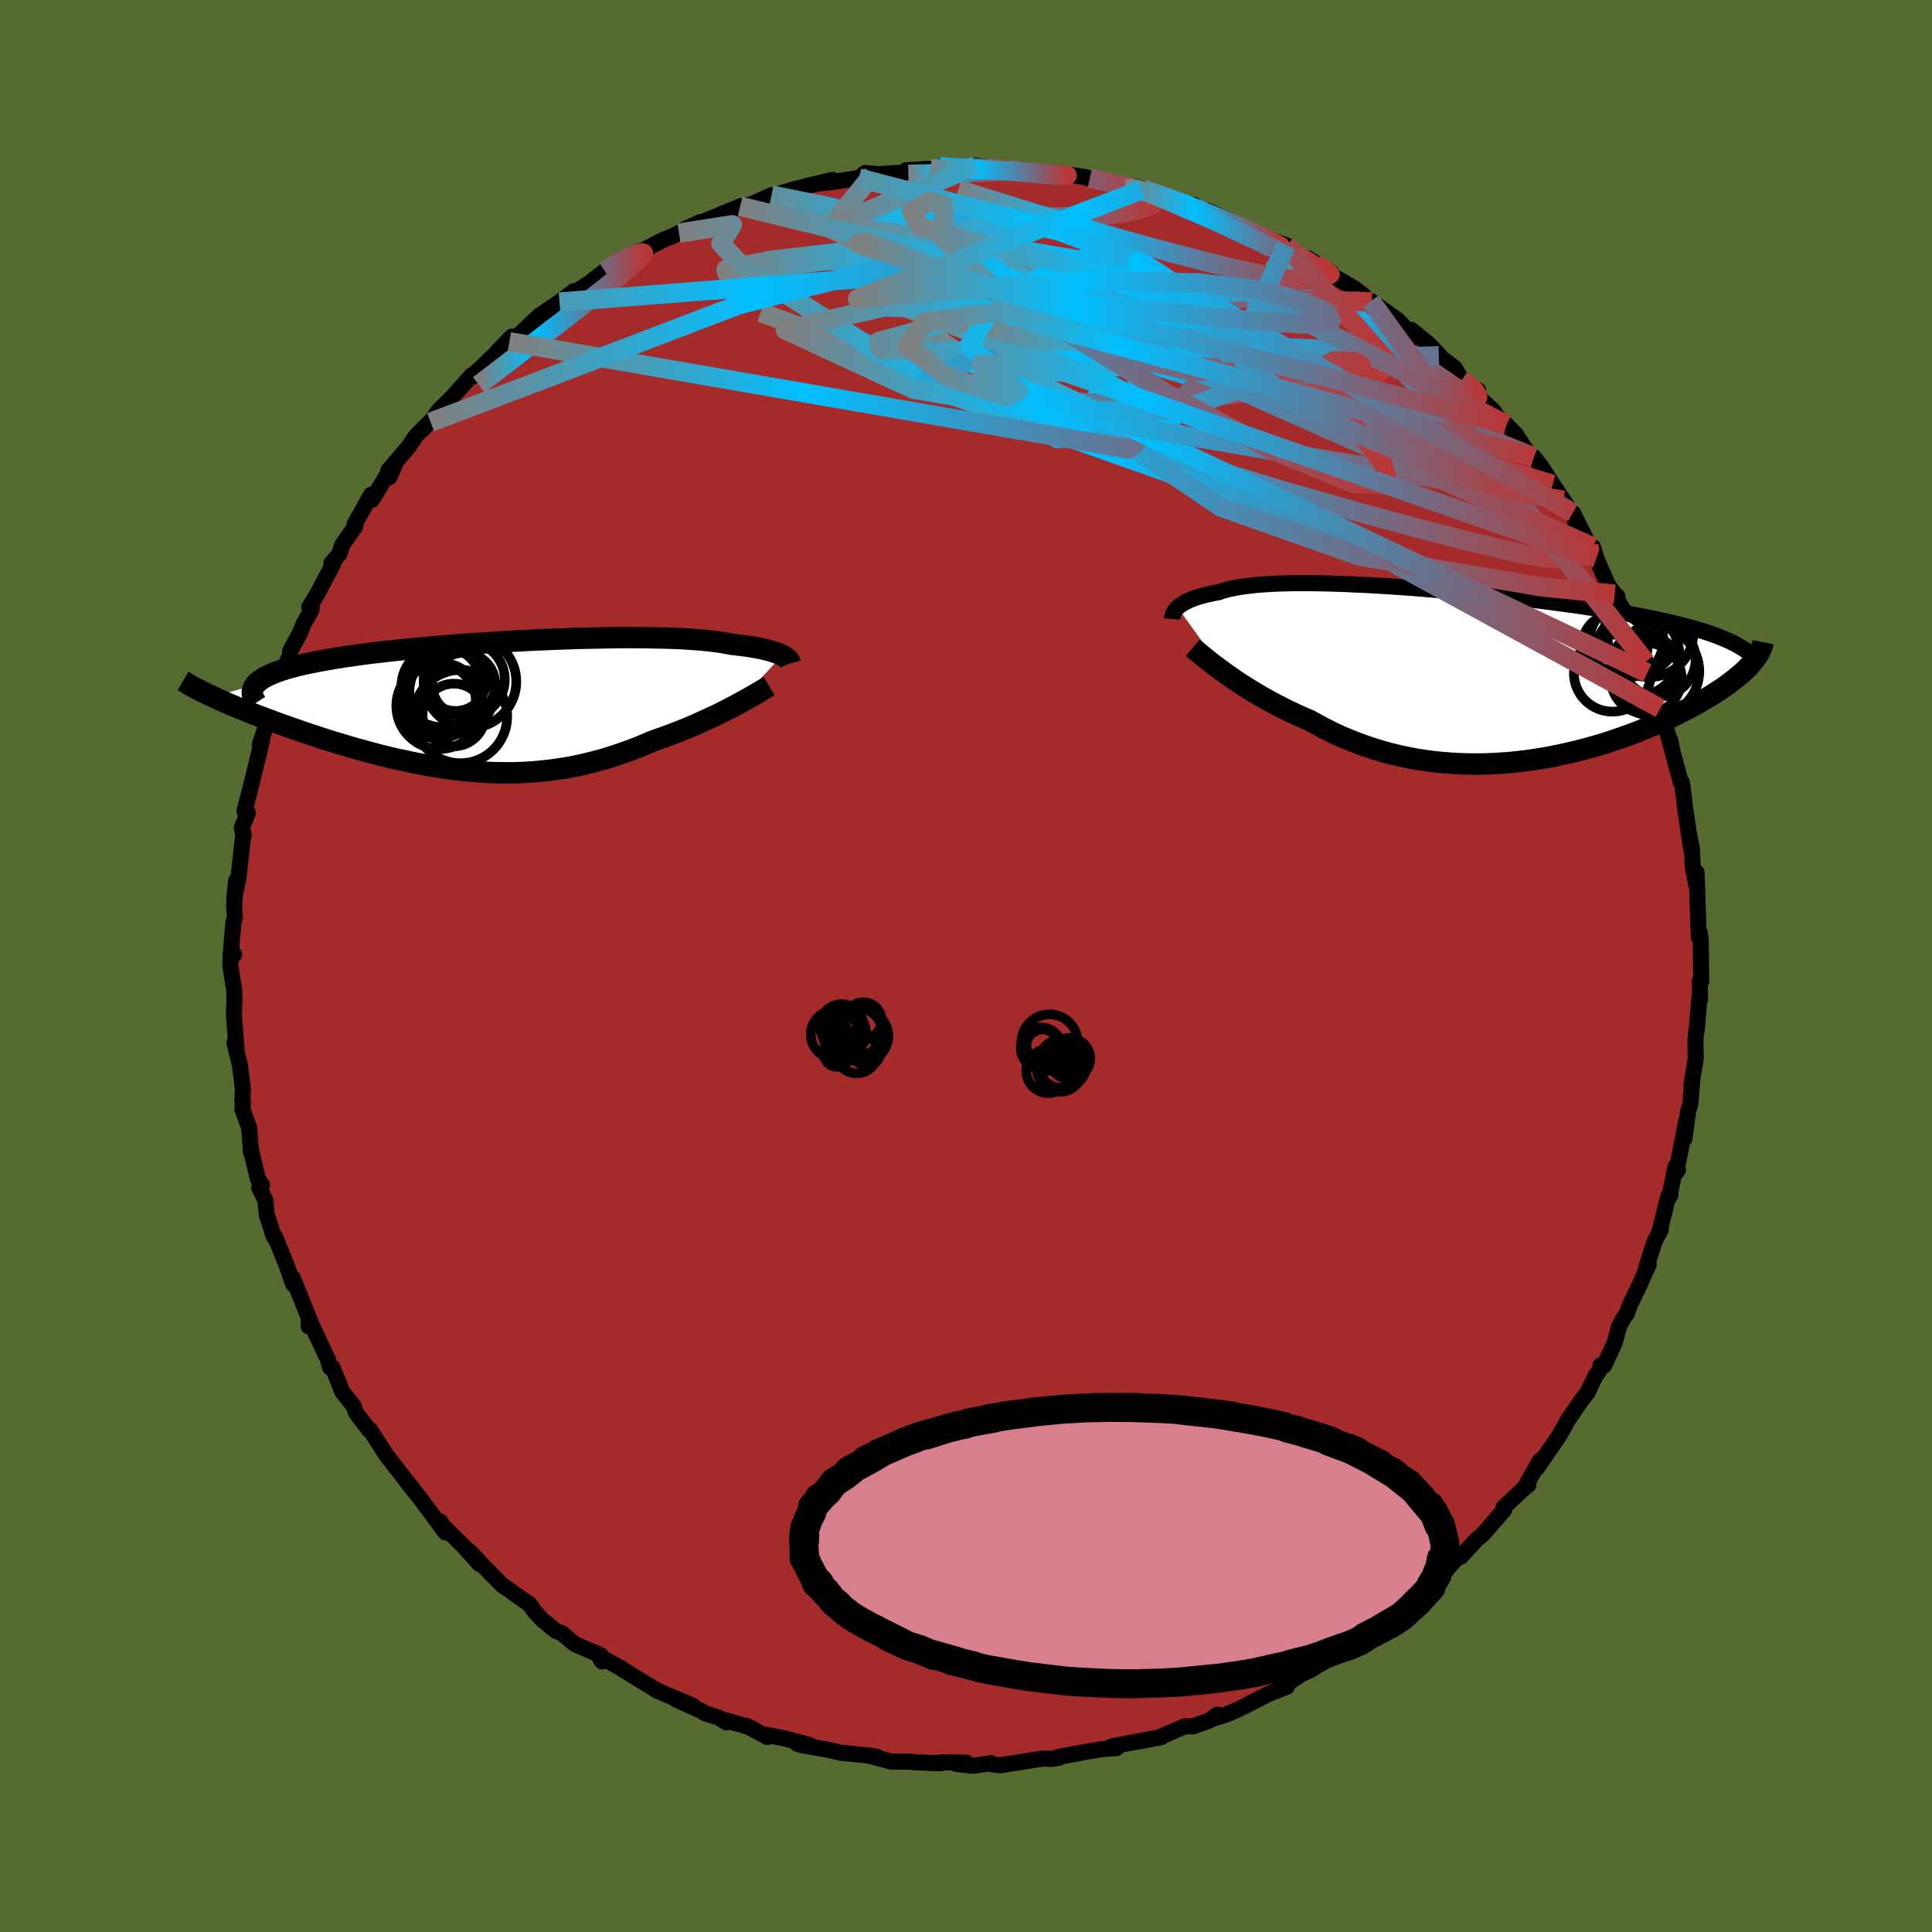 
  <svg viewBox="-100 -100 200 200" xmlns="http://www.w3.org/2000/svg" width="500" height="500" id="face-svg">
    <defs>
      <clipPath id="leftEyeClipPath">
        <polyline points="30.39,-5.18 30.2,-5.27 29.99,-5.36 29.76,-5.45 29.51,-5.53 29.23,-5.62 28.93,-5.7 28.61,-5.78 28.26,-5.86 27.88,-5.94 27.48,-6.01 27.06,-6.08 26.61,-6.15 26.13,-6.21 25.63,-6.27 25.1,-6.33 24.65,-6.42 24.15,-6.51 23.61,-6.59 23.02,-6.66 22.4,-6.73 21.72,-6.79 21.01,-6.84 20.26,-6.89 19.46,-6.93 18.63,-6.96 17.77,-6.98 16.87,-7 15.94,-7.01 14.98,-7.02 13.99,-7.02 12.98,-7.01 11.94,-6.99 10.89,-6.97 9.81,-6.95 8.73,-6.92 7.63,-6.88 6.52,-6.84 5.4,-6.79 4.28,-6.74 3.16,-6.68 2.04,-6.62 0.92,-6.55 -0.19,-6.48 -1.29,-6.41 -2.39,-6.33 -3.47,-6.25 -4.54,-6.17 -5.58,-6.08 -6.61,-5.99 -7.62,-5.9 -8.61,-5.8 -9.58,-5.7 -10.51,-5.6 -11.42,-5.49 -12.31,-5.39 -13.16,-5.28 -13.99,-5.16 -14.78,-5.05 -15.54,-4.93 -16.27,-4.81 -16.97,-4.69 -17.63,-4.57 -18.27,-4.44 -18.87,-4.32 -19.44,-4.19 -19.98,-4.06 -20.49,-3.92 -20.96,-3.79 -21.41,-3.65 -21.83,-3.5 -22.21,-3.36 -22.57,-3.21 -22.89,-3.06 -23.19,-2.91 -23.45,-2.75 -23.68,-2.59 -23.88,-2.43 -24.06,-2.27 -24.2,-2.1 -28.59,-0.91 -28.2,-0.72 -27.79,-0.54 -27.36,-0.35 -26.92,-0.16 -26.46,0.04 -25.99,0.23 -25.5,0.43 -25,0.64 -24.48,0.84 -23.94,1.05 -23.4,1.26 -22.84,1.47 -22.26,1.68 -21.68,1.9 -21.07,2.11 -20.46,2.33 -19.82,2.55 -19.17,2.78 -18.51,3 -17.83,3.22 -17.14,3.45 -16.44,3.67 -15.72,3.89 -14.99,4.11 -14.26,4.33 -13.51,4.54 -12.75,4.75 -11.98,4.96 -11.21,5.16 -10.43,5.35 -9.64,5.54 -8.84,5.71 -8.04,5.88 -7.24,6.04 -6.43,6.2 -5.62,6.33 -4.8,6.46 -3.98,6.58 -3.16,6.68 -2.34,6.77 -1.51,6.84 -0.69,6.9 0.13,6.95 0.96,6.97 1.78,6.98 2.61,6.98 3.43,6.95 4.25,6.91 5.07,6.84 5.89,6.76 6.71,6.66 7.52,6.54 8.33,6.41 9.14,6.25 9.95,6.07 10.75,5.87 11.55,5.66 12.34,5.43 13.13,5.18 13.91,4.91 14.69,4.63 15.47,4.33 16.24,4.01 17,3.69 17.64,3.46 18.28,3.24 18.91,3 19.54,2.76 20.15,2.52 20.75,2.27 21.34,2.02 21.92,1.76 22.49,1.5 23.05,1.24 23.59,0.99 24.11,0.73 24.62,0.47 25.11,0.22 25.59,-0.03" />
      </clipPath>
      <clipPath id="rightEyeClipPath">
        <polyline points="-29.75,-6.9 -29.61,-7.02 -29.45,-7.15 -29.27,-7.27 -29.08,-7.39 -28.86,-7.5 -28.62,-7.62 -28.36,-7.73 -28.08,-7.84 -27.78,-7.94 -27.46,-8.04 -27.11,-8.14 -26.74,-8.23 -26.35,-8.32 -25.94,-8.41 -25.51,-8.48 -25.14,-8.61 -24.73,-8.73 -24.28,-8.84 -23.79,-8.94 -23.27,-9.03 -22.71,-9.11 -22.11,-9.18 -21.47,-9.25 -20.8,-9.3 -20.09,-9.34 -19.35,-9.38 -18.58,-9.4 -17.77,-9.42 -16.93,-9.42 -16.06,-9.42 -15.17,-9.41 -14.25,-9.39 -13.31,-9.36 -12.34,-9.33 -11.35,-9.28 -10.35,-9.24 -9.32,-9.18 -8.29,-9.12 -7.24,-9.05 -6.18,-8.98 -5.11,-8.9 -4.04,-8.81 -2.96,-8.72 -1.88,-8.63 -0.8,-8.53 0.28,-8.43 1.36,-8.32 2.43,-8.21 3.5,-8.1 4.55,-7.98 5.59,-7.86 6.63,-7.74 7.64,-7.62 8.65,-7.49 9.63,-7.36 10.6,-7.23 11.55,-7.1 12.48,-6.96 13.38,-6.83 14.27,-6.69 15.13,-6.55 15.97,-6.41 16.78,-6.27 17.57,-6.13 18.34,-5.98 19.08,-5.83 19.8,-5.68 20.5,-5.53 21.17,-5.38 21.83,-5.22 22.46,-5.07 23.07,-4.91 23.65,-4.75 24.21,-4.58 24.75,-4.42 25.26,-4.25 25.75,-4.08 26.21,-3.91 26.65,-3.73 29.62,-1.07 29.4,-0.82 29.15,-0.57 28.88,-0.31 28.59,-0.05 28.28,0.21 27.95,0.48 27.6,0.75 27.23,1.03 26.85,1.31 26.44,1.59 26.01,1.87 25.56,2.16 25.09,2.44 24.6,2.73 24.1,3.02 23.57,3.31 23.02,3.61 22.44,3.9 21.85,4.2 21.24,4.5 20.6,4.8 19.94,5.09 19.27,5.38 18.57,5.67 17.86,5.96 17.12,6.24 16.37,6.51 15.6,6.78 14.81,7.04 14.01,7.29 13.19,7.53 12.35,7.76 11.5,7.98 10.64,8.18 9.77,8.37 8.89,8.55 7.99,8.71 7.09,8.85 6.18,8.98 5.26,9.08 4.34,9.17 3.41,9.23 2.48,9.28 1.54,9.3 0.6,9.3 -0.33,9.28 -1.27,9.23 -2.2,9.16 -3.14,9.07 -4.06,8.95 -4.99,8.81 -5.9,8.64 -6.81,8.44 -7.72,8.23 -8.61,7.98 -9.49,7.71 -10.36,7.42 -11.22,7.11 -12.07,6.77 -12.9,6.42 -13.72,6.04 -14.52,5.64 -15.3,5.22 -16.07,4.79 -16.76,4.5 -17.44,4.19 -18.11,3.88 -18.76,3.56 -19.4,3.23 -20.03,2.9 -20.64,2.56 -21.23,2.23 -21.81,1.88 -22.37,1.54 -22.91,1.2 -23.44,0.86 -23.94,0.52 -24.43,0.18 -24.89,-0.15" />
      </clipPath>
      <filter id="fuzzy">
        <feTurbulence id="turbulence" baseFrequency="0.05" numOctaves="3" type="noise" result="noise" />
        <feDisplacementMap in="SourceGraphic" in2="noise" scale="2" />
      </filter>
      <linearGradient id="rainbowGradient" x1="0%" y1="0%" x2="100%" y2="0%">
        <stop offset="0%" style="stop-color: rgb(128, 128, 128); stop-opacity: 1" />
        <stop offset="33.6%" style="stop-color: rgb(0, 191, 255); stop-opacity: 1" />
        <stop offset="100%" style="stop-color: rgb(185, 55, 55); stop-opacity: 1" />
      </linearGradient>
    </defs>
    <rect x="-100" y="-100" width="100%" height="100%" fill="rgb(85, 107, 47)" />
    <polyline id="faceContour" points="76.11,1.59 75.96,1.59 75.99,3.46 75.91,3.36 75.64,6.68 75.73,5.74 75.51,7.59 75.54,9.59 75.51,9.79 75.1,12.25 75.19,11.74 74.98,14.34 74.76,15.01 74.37,17.87 74.58,15.95 73.51,21.39 73.71,21.09 73.46,20.74 72.81,23.9 72.93,23.69 72.71,23.81 71.75,27.64 71.93,27.27 71.28,28.52 70.4,31.26 70.68,30.89 69.66,33.15 68.67,35.21 68.44,35.96 68.11,36.37 67.59,37.34 67.16,38.99 66.06,41.36 65.68,41.35 65.73,41.6 65.15,42.46 64.32,44.19 63.74,44.91 62.28,47.05 62.02,47.54 61.32,48.77 61.28,48.81 59.1,51.98 59.43,51.18 57.76,54.1 58.22,53.7 57.68,54.16 55.65,56.04 55.72,56.28 53.66,58.66 53.5,58.85 52.92,59.3 51.23,61.14 51.18,60.92 49.72,62.48 49.15,63.06 48.09,63.78 47.34,64.71 45.64,66.04 45.65,65.86 45.16,66.37 43.22,68.21 43.54,67.7 41.03,69.57 40.39,69.78 40.04,70.16 38.96,71.17 39.02,70.92 36.48,72.37 35.64,72.9 34.71,73.31 32.94,74.5 33.21,74.62 31.45,75.3 31.34,75.35 28.21,76.94 26.98,77.47 25.4,77.96 26,77.5 25.24,78.09 23.53,78.71 22.62,78.71 19.89,79.9 20.23,79.82 17.81,80.29 19.35,79.98 15.05,80.8 15.56,80.96 14.06,81.07 13.11,81.23 12.71,81.29 9.42,81.91 9.6,81.98 8.93,82.08 7.92,82.05 5.7,82.4 3.54,82.74 2.71,82.65 2.58,82.52 0.72,82.8 -0.98,82.6 0.04,82.47 -2.64,82.43 -2.61,82.54 -5.56,82.41 -5.67,82.36 -7.7,82.37 -10.1,81.73 -9.26,81.85 -9.85,81.76 -10.65,81.67 -13.05,81.43 -14.06,81.18 -17.03,80.65 -17.47,80.51 -16.18,80.65 -18.82,79.95 -21.04,79.52 -20.57,79.81 -22.55,78.74 -24.99,78.06 -24.79,78.31 -25.58,77.82 -27.01,77.36 -27.39,77.12 -30.03,75.92 -28.25,76.59 -32.08,74.97 -31.76,75.08 -31.85,75.08 -36.3,72.35 -35.69,72.7 -38,71.46 -37.68,71.99 -37.8,71.36 -40.33,70.27 -40.57,70.14 -41.84,69.07 -42.46,68.83 -43.91,67.64 -44.63,66.85 -45.18,66.05 -45.16,66.1 -47.46,64.47 -48,64.1 -49.78,62.3 -51.45,60.53 -50.37,61.9 -52.01,60.07 -54.2,57.89 -54.4,57.53 -53.89,58.63 -55.49,56.47 -56.49,55.14 -56.81,54.74 -57.8,53.44 -57.18,54.28 -59.66,51.07 -59.52,51.21 -59.91,50.78 -61.7,48.01 -61.79,48.04 -63.13,46.28 -63.42,45.51 -64.22,44.51 -64.55,44.11 -65.57,41.57 -65.84,41.56 -66.06,40.72 -67.42,37.84 -68.05,36.42 -68.05,37.3 -67.9,36.75 -69.69,32.29 -69.65,32.94 -69.88,32.27 -70.35,30.94 -71.51,28.06 -71.64,28.06 -72.38,25.77 -72.54,24.22 -73.17,22.94 -72.88,22.67 -73.31,22.03 -74.01,19.07 -74.04,18.8 -74,19.34 -74.21,16.74 -74.91,14.81 -74.85,14.13 -74.91,13.92 -74.85,12.78 -75.16,10.3 -75.73,7.94 -75.5,8.71 -75.78,5.1 -75.78,4.55 -75.73,3.8 -75.75,2.53 -76.15,0.04 -76.12,-1.31 -75.76,-1.18 -76.07,-1.71 -75.84,-4.47 -75.68,-5.08 -75.77,-6.18 -75.56,-8.82 -75.73,-7.12 -75.31,-9.18 -74.8,-13.78 -74.79,-13.46 -74.97,-14.3 -74.34,-15.84 -74.51,-16.08 -74.69,-16.03 -73.82,-19.43 -73.42,-21.07 -72.86,-23.41 -73.01,-23.19 -73.11,-22.92 -72.36,-25.16 -72.28,-26.01 -71.1,-29.26 -71.35,-28.72 -70.16,-31.79 -69.96,-31.31 -69.96,-32.61 -68.98,-34.41 -68.56,-35.43 -67.75,-36.89 -67.7,-37.56 -67.99,-37.15 -67.16,-38.5 -65.52,-41.61 -65.7,-41.67 -64.86,-42.69 -64.57,-43.59 -63.22,-45.52 -63.29,-45.73 -61.59,-48.78 -61.47,-48.28 -59.86,-50.95 -59.7,-50.59 -59.08,-51.95 -59.8,-51.29 -57.73,-53.71 -56.89,-54.94 -55.21,-56.6 -54.26,-57.77 -55.42,-56.29 -54.59,-57.5 -53.09,-58.99 -51.17,-61.15 -51.1,-61 -50.57,-61.58 -48.68,-63.39 -48.45,-63.68 -47.01,-65.15 -47.27,-64.62 -46.41,-65.2 -44.07,-67.41 -44.14,-67.34 -42.08,-68.73 -40.57,-69.87 -41.59,-69.09 -38.9,-70.74 -38.54,-71.06 -37.4,-71.94 -36.04,-72.96 -34.48,-73.57 -33.82,-73.99 -34.58,-73.48 -31.21,-75.24 -30.52,-75.49 -29.71,-75.87 -29.1,-76.28 -27.46,-77.02 -27.34,-77 -25.51,-77.75 -23.38,-78.64 -22.58,-78.77 -21.93,-78.97 -20.13,-79.8 -20.5,-79.58 -17.57,-80.47 -18.45,-80.21 -16.24,-80.8 -13.82,-81.38 -15.17,-81.01 -13.35,-81.23 -11.09,-81.57 -10.43,-82.09 -9.4,-82 -9.66,-81.93 -6.23,-82.15 -6.23,-82.37 -3.73,-82.53 -4.23,-82.33 -2.7,-82.74 -2.67,-82.64 0.94,-82.62 2.55,-82.43 1.03,-82.86 4.12,-82.41 4.72,-82.38 4.67,-82.35 7.78,-82.05 8.14,-82.15 9.1,-82.05 9.75,-82.07 12.4,-81.65 12.98,-81.43 12.82,-81.56 15.97,-80.98 16.42,-80.55 18.19,-80.36 17.54,-80.67 18.31,-80.42 21.53,-79.38 23.25,-78.45 23.6,-78.79 23.28,-78.63 25.99,-77.41 24.96,-78.22 27.22,-77.17 30.13,-75.73 30.55,-75.41 31.18,-75.31 33.15,-74.61 33.92,-73.67 34.07,-73.64 35.51,-72.91 35.36,-73.28 37.82,-71.78 37.67,-71.61 40.19,-70.16 41.2,-69.36 41.67,-68.88 41.91,-68.83 42.03,-68.76 44.68,-66.88 46.36,-65.09 46.09,-65.85 47.89,-64.4 49.46,-62.72 48.95,-63.17 50.6,-61.9 51.32,-60.64 53,-59.62 52.49,-59.79 53.33,-58.63 54.57,-57.51 54.99,-56.87 55.94,-56.03 56.89,-55.08 58.22,-53.03 58.24,-53.11 58.77,-52.68 59.51,-51.76 60.73,-49.86 61.84,-48.21 62.85,-46.72 63.32,-45.15 62.82,-46.91 64.48,-43.6 64.9,-43.38 65.25,-42.22 66.42,-39.51 67.15,-38.49 67.43,-38.27 67.23,-38.24 68.53,-36.05 69.2,-34.46 69.45,-33.36 70.35,-31.48 70.83,-30.29 71.1,-28.73 70.53,-30.33 71.87,-26.66 71.94,-26.51 72.09,-26.04 72.96,-22.85 72.89,-23.41 73.2,-21.88 73.2,-21.95 74,-19.03 74.11,-19 74.34,-17.27 74.39,-16.68 75.06,-12.2 74.79,-13.93 75.15,-12.09 75.23,-10.3 75.58,-8.44 75.62,-9.7 75.7,-7.74 75.8,-4.35 75.86,-2.98 75.97,-3.4 76.06,-2.74 76.11,1.59 75.96,1.59" fill="rgb(165, 42, 42)" stroke="black" stroke-width="1.667" stroke-linejoin="round" filter="url(#fuzzy)" />
    <g transform="translate(51.66 -30.21)">
      <polyline id="rightCountour" points="-29.75,-6.9 -29.61,-7.02 -29.45,-7.15 -29.27,-7.27 -29.08,-7.39 -28.86,-7.5 -28.62,-7.62 -28.36,-7.73 -28.08,-7.84 -27.78,-7.94 -27.46,-8.04 -27.11,-8.14 -26.74,-8.23 -26.35,-8.32 -25.94,-8.41 -25.51,-8.48 -25.14,-8.61 -24.73,-8.73 -24.28,-8.84 -23.79,-8.94 -23.27,-9.03 -22.71,-9.11 -22.11,-9.18 -21.47,-9.25 -20.8,-9.3 -20.09,-9.34 -19.35,-9.38 -18.58,-9.4 -17.77,-9.42 -16.93,-9.42 -16.06,-9.42 -15.17,-9.41 -14.25,-9.39 -13.31,-9.36 -12.34,-9.33 -11.35,-9.28 -10.35,-9.24 -9.32,-9.18 -8.29,-9.12 -7.24,-9.05 -6.18,-8.98 -5.11,-8.9 -4.04,-8.81 -2.96,-8.72 -1.88,-8.63 -0.8,-8.53 0.28,-8.43 1.36,-8.32 2.43,-8.21 3.5,-8.1 4.55,-7.98 5.59,-7.86 6.63,-7.74 7.64,-7.62 8.65,-7.49 9.63,-7.36 10.6,-7.23 11.55,-7.1 12.48,-6.96 13.38,-6.83 14.27,-6.69 15.13,-6.55 15.97,-6.41 16.78,-6.27 17.57,-6.13 18.34,-5.98 19.08,-5.83 19.8,-5.68 20.5,-5.53 21.17,-5.38 21.83,-5.22 22.46,-5.07 23.07,-4.91 23.65,-4.75 24.21,-4.58 24.75,-4.42 25.26,-4.25 25.75,-4.08 26.21,-3.91 26.65,-3.73 29.62,-1.07 29.4,-0.82 29.15,-0.57 28.88,-0.31 28.59,-0.05 28.28,0.21 27.95,0.48 27.6,0.75 27.23,1.03 26.85,1.31 26.44,1.59 26.01,1.87 25.56,2.16 25.09,2.44 24.6,2.73 24.1,3.02 23.57,3.31 23.02,3.61 22.44,3.9 21.85,4.2 21.24,4.5 20.6,4.8 19.94,5.09 19.27,5.38 18.57,5.67 17.86,5.96 17.12,6.24 16.37,6.51 15.6,6.78 14.81,7.04 14.01,7.29 13.19,7.53 12.35,7.76 11.5,7.98 10.64,8.18 9.77,8.37 8.89,8.55 7.99,8.71 7.09,8.85 6.18,8.98 5.26,9.08 4.34,9.17 3.41,9.23 2.48,9.28 1.54,9.3 0.6,9.3 -0.33,9.28 -1.27,9.23 -2.2,9.16 -3.14,9.07 -4.06,8.95 -4.99,8.81 -5.9,8.64 -6.81,8.44 -7.72,8.23 -8.61,7.98 -9.49,7.71 -10.36,7.42 -11.22,7.11 -12.07,6.77 -12.9,6.42 -13.72,6.04 -14.52,5.64 -15.3,5.22 -16.07,4.79 -16.76,4.5 -17.44,4.19 -18.11,3.88 -18.76,3.56 -19.4,3.23 -20.03,2.9 -20.64,2.56 -21.23,2.23 -21.81,1.88 -22.37,1.54 -22.91,1.2 -23.44,0.86 -23.94,0.52 -24.43,0.18 -24.89,-0.15" fill="white" stroke="white" stroke-width="0" stroke-linejoin="round" filter="url(#fuzzy)" />
    </g>
    <g transform="translate(-49.4 -26.98)">
      <polyline id="leftCountour" points="30.39,-5.18 30.2,-5.27 29.99,-5.36 29.76,-5.45 29.51,-5.53 29.23,-5.62 28.93,-5.7 28.61,-5.78 28.26,-5.86 27.88,-5.94 27.48,-6.01 27.06,-6.08 26.61,-6.15 26.13,-6.21 25.63,-6.27 25.1,-6.33 24.65,-6.42 24.15,-6.51 23.61,-6.59 23.02,-6.66 22.4,-6.73 21.72,-6.79 21.01,-6.84 20.26,-6.89 19.46,-6.93 18.63,-6.96 17.77,-6.98 16.87,-7 15.94,-7.01 14.98,-7.02 13.99,-7.02 12.98,-7.01 11.94,-6.99 10.89,-6.97 9.81,-6.95 8.73,-6.92 7.63,-6.88 6.52,-6.84 5.4,-6.79 4.28,-6.74 3.16,-6.68 2.04,-6.62 0.92,-6.55 -0.19,-6.48 -1.29,-6.41 -2.39,-6.33 -3.47,-6.25 -4.54,-6.17 -5.58,-6.08 -6.61,-5.99 -7.62,-5.9 -8.61,-5.8 -9.58,-5.7 -10.51,-5.6 -11.42,-5.49 -12.31,-5.39 -13.16,-5.28 -13.99,-5.16 -14.78,-5.05 -15.54,-4.93 -16.27,-4.81 -16.97,-4.69 -17.63,-4.57 -18.27,-4.44 -18.87,-4.32 -19.44,-4.19 -19.98,-4.06 -20.49,-3.92 -20.96,-3.79 -21.41,-3.65 -21.83,-3.5 -22.21,-3.36 -22.57,-3.21 -22.89,-3.06 -23.19,-2.91 -23.45,-2.75 -23.68,-2.59 -23.88,-2.43 -24.06,-2.27 -24.2,-2.1 -28.59,-0.91 -28.2,-0.72 -27.79,-0.54 -27.36,-0.35 -26.92,-0.16 -26.46,0.04 -25.99,0.23 -25.5,0.43 -25,0.64 -24.48,0.84 -23.94,1.05 -23.4,1.26 -22.84,1.47 -22.26,1.68 -21.68,1.9 -21.07,2.11 -20.46,2.33 -19.82,2.55 -19.17,2.78 -18.51,3 -17.83,3.22 -17.14,3.45 -16.44,3.67 -15.72,3.89 -14.99,4.11 -14.26,4.33 -13.51,4.54 -12.75,4.75 -11.98,4.96 -11.21,5.16 -10.43,5.35 -9.64,5.54 -8.84,5.71 -8.04,5.88 -7.24,6.04 -6.43,6.2 -5.62,6.33 -4.8,6.46 -3.98,6.58 -3.16,6.68 -2.34,6.77 -1.51,6.84 -0.69,6.9 0.13,6.95 0.96,6.97 1.78,6.98 2.61,6.98 3.43,6.95 4.25,6.91 5.07,6.84 5.89,6.76 6.71,6.66 7.52,6.54 8.33,6.41 9.14,6.25 9.95,6.07 10.75,5.87 11.55,5.66 12.34,5.43 13.13,5.18 13.91,4.91 14.69,4.63 15.47,4.33 16.24,4.01 17,3.69 17.64,3.46 18.28,3.24 18.91,3 19.54,2.76 20.15,2.52 20.75,2.27 21.34,2.02 21.92,1.76 22.49,1.5 23.05,1.24 23.59,0.99 24.11,0.73 24.62,0.47 25.11,0.22 25.59,-0.03" fill="white" stroke="white" stroke-width="0" stroke-linejoin="round" filter="url(#fuzzy)" />
    </g>
    <g transform="translate(51.66 -30.21)">
      <polyline id="rightUpper" points="-30.33,-5.71 -30.32,-5.82 -30.31,-5.93 -30.28,-6.04 -30.25,-6.16 -30.2,-6.28 -30.14,-6.4 -30.07,-6.52 -29.98,-6.65 -29.87,-6.77 -29.75,-6.9 -29.61,-7.02 -29.45,-7.15 -29.27,-7.27 -29.08,-7.39 -28.86,-7.5 -28.62,-7.62 -28.36,-7.73 -28.08,-7.84 -27.78,-7.94 -27.46,-8.04 -27.11,-8.14 -26.74,-8.23 -26.35,-8.32 -25.94,-8.41 -25.51,-8.48 -25.14,-8.61 -24.73,-8.73 -24.28,-8.84 -23.79,-8.94 -23.27,-9.03 -22.71,-9.11 -22.11,-9.18 -21.47,-9.25 -20.8,-9.3 -20.09,-9.34 -19.35,-9.38 -18.58,-9.4 -17.77,-9.42 -16.93,-9.42 -16.06,-9.42 -15.17,-9.41 -14.25,-9.39 -13.31,-9.36 -12.34,-9.33 -11.35,-9.28 -10.35,-9.24 -9.32,-9.18 -8.29,-9.12 -7.24,-9.05 -6.18,-8.98 -5.11,-8.9 -4.04,-8.81 -2.96,-8.72 -1.88,-8.63 -0.8,-8.53 0.28,-8.43 1.36,-8.32 2.43,-8.21 3.5,-8.1 4.55,-7.98 5.59,-7.86 6.63,-7.74 7.64,-7.62 8.65,-7.49 9.63,-7.36 10.6,-7.23 11.55,-7.1 12.48,-6.96 13.38,-6.83 14.27,-6.69 15.13,-6.55 15.97,-6.41 16.78,-6.27 17.57,-6.13 18.34,-5.98 19.08,-5.83 19.8,-5.68 20.5,-5.53 21.17,-5.38 21.83,-5.22 22.46,-5.07 23.07,-4.91 23.65,-4.75 24.21,-4.58 24.75,-4.42 25.26,-4.25 25.75,-4.08 26.21,-3.91 26.65,-3.73 27.07,-3.55 27.47,-3.37 27.84,-3.19 28.18,-3.01 28.51,-2.82 28.81,-2.63 29.09,-2.44 29.35,-2.25 29.59,-2.06 29.81,-1.86" fill="none" stroke="black" stroke-width="1.667" stroke-linejoin="round" filter="url(#fuzzy)" />
      <polyline id="rightLower" points="-28.18,-2.74 -27.98,-2.57 -27.74,-2.37 -27.48,-2.15 -27.19,-1.91 -26.87,-1.65 -26.52,-1.37 -26.15,-1.08 -25.75,-0.78 -25.33,-0.47 -24.89,-0.15 -24.43,0.18 -23.94,0.52 -23.44,0.86 -22.91,1.2 -22.37,1.54 -21.81,1.88 -21.23,2.23 -20.64,2.56 -20.03,2.9 -19.4,3.23 -18.76,3.56 -18.11,3.88 -17.44,4.19 -16.76,4.5 -16.07,4.79 -15.3,5.22 -14.52,5.64 -13.72,6.04 -12.9,6.42 -12.07,6.77 -11.22,7.11 -10.36,7.42 -9.49,7.71 -8.61,7.98 -7.72,8.23 -6.81,8.44 -5.9,8.64 -4.99,8.81 -4.06,8.95 -3.14,9.07 -2.2,9.16 -1.27,9.23 -0.33,9.28 0.6,9.3 1.54,9.3 2.48,9.28 3.41,9.23 4.34,9.17 5.26,9.08 6.18,8.98 7.09,8.85 7.99,8.71 8.89,8.55 9.77,8.37 10.64,8.18 11.5,7.98 12.35,7.76 13.19,7.53 14.01,7.29 14.81,7.04 15.6,6.78 16.37,6.51 17.12,6.24 17.86,5.96 18.57,5.67 19.27,5.38 19.94,5.09 20.6,4.8 21.24,4.5 21.85,4.2 22.44,3.9 23.02,3.61 23.57,3.31 24.1,3.02 24.6,2.73 25.09,2.44 25.56,2.16 26.01,1.87 26.44,1.59 26.85,1.31 27.23,1.03 27.6,0.75 27.95,0.48 28.28,0.21 28.59,-0.05 28.88,-0.31 29.15,-0.57 29.4,-0.82 29.62,-1.07 29.83,-1.32 30.02,-1.56 30.19,-1.79 30.34,-2.02 30.47,-2.25 30.58,-2.47 30.68,-2.69 30.75,-2.9 30.81,-3.11 30.85,-3.31" fill="none" stroke="black" stroke-width="2.222" stroke-linejoin="round" filter="url(#fuzzy)" />
      <circle r="3.818" cx="16.71" cy="-3.484" stroke="black" fill="none" stroke-width="1.0" filter="url(#fuzzy)" clip-path="url(#rightEyeClipPath)" /><circle r="3.988" cx="15.255" cy="-0.109" stroke="black" fill="none" stroke-width="1.0" filter="url(#fuzzy)" clip-path="url(#rightEyeClipPath)" /><circle r="4.352" cx="17.825" cy="-2.114" stroke="black" fill="none" stroke-width="1.0" filter="url(#fuzzy)" clip-path="url(#rightEyeClipPath)" /><circle r="3.852" cx="20.02" cy="-1.529" stroke="black" fill="none" stroke-width="1.0" filter="url(#fuzzy)" clip-path="url(#rightEyeClipPath)" /><circle r="4.604" cx="19.035" cy="-4.294" stroke="black" fill="none" stroke-width="1.0" filter="url(#fuzzy)" clip-path="url(#rightEyeClipPath)" /><circle r="3.404" cx="15.505" cy="-2.879" stroke="black" fill="none" stroke-width="1.0" filter="url(#fuzzy)" clip-path="url(#rightEyeClipPath)" /><circle r="3.668" cx="18.75" cy="0.426" stroke="black" fill="none" stroke-width="1.0" filter="url(#fuzzy)" clip-path="url(#rightEyeClipPath)" /><circle r="3.582" cx="18.32" cy="-3.859" stroke="black" fill="none" stroke-width="1.0" filter="url(#fuzzy)" clip-path="url(#rightEyeClipPath)" /><circle r="3.346" cx="18.75" cy="-0.729" stroke="black" fill="none" stroke-width="1.0" filter="url(#fuzzy)" clip-path="url(#rightEyeClipPath)" /><circle r="4.644" cx="19.605" cy="-0.299" stroke="black" fill="none" stroke-width="1.0" filter="url(#fuzzy)" clip-path="url(#rightEyeClipPath)" />
      </g>
    <g transform="translate(-49.4 -26.98)">
      <polyline id="leftUpper" points="31.24,-4.34 31.22,-4.41 31.18,-4.49 31.14,-4.57 31.08,-4.65 31.01,-4.74 30.92,-4.83 30.82,-4.91 30.69,-5 30.55,-5.09 30.39,-5.18 30.2,-5.27 29.99,-5.36 29.76,-5.45 29.51,-5.53 29.23,-5.62 28.93,-5.7 28.61,-5.78 28.26,-5.86 27.88,-5.94 27.48,-6.01 27.06,-6.08 26.61,-6.15 26.13,-6.21 25.63,-6.27 25.1,-6.33 24.65,-6.42 24.15,-6.51 23.61,-6.59 23.02,-6.66 22.4,-6.73 21.72,-6.79 21.01,-6.84 20.26,-6.89 19.46,-6.93 18.63,-6.96 17.77,-6.98 16.87,-7 15.94,-7.01 14.98,-7.02 13.99,-7.02 12.98,-7.01 11.94,-6.99 10.89,-6.97 9.81,-6.95 8.73,-6.92 7.63,-6.88 6.52,-6.84 5.4,-6.79 4.28,-6.74 3.16,-6.68 2.04,-6.62 0.92,-6.55 -0.19,-6.48 -1.29,-6.41 -2.39,-6.33 -3.47,-6.25 -4.54,-6.17 -5.58,-6.08 -6.61,-5.99 -7.62,-5.9 -8.61,-5.8 -9.58,-5.7 -10.51,-5.6 -11.42,-5.49 -12.31,-5.39 -13.16,-5.28 -13.99,-5.16 -14.78,-5.05 -15.54,-4.93 -16.27,-4.81 -16.97,-4.69 -17.63,-4.57 -18.27,-4.44 -18.87,-4.32 -19.44,-4.19 -19.98,-4.06 -20.49,-3.92 -20.96,-3.79 -21.41,-3.65 -21.83,-3.5 -22.21,-3.36 -22.57,-3.21 -22.89,-3.06 -23.19,-2.91 -23.45,-2.75 -23.68,-2.59 -23.88,-2.43 -24.06,-2.27 -24.2,-2.1 -24.31,-1.93 -24.4,-1.76 -24.45,-1.58 -24.48,-1.41 -24.48,-1.23 -24.45,-1.04 -24.4,-0.86 -24.32,-0.67 -24.21,-0.48 -24.08,-0.28" fill="none" stroke="black" stroke-width="2.222" stroke-linejoin="round" filter="url(#fuzzy)" />
      <polyline id="leftLower" points="29.02,-2 28.8,-1.87 28.56,-1.72 28.28,-1.55 27.97,-1.37 27.63,-1.17 27.27,-0.96 26.88,-0.74 26.47,-0.51 26.04,-0.28 25.59,-0.03 25.11,0.22 24.62,0.47 24.11,0.73 23.59,0.99 23.05,1.24 22.49,1.5 21.92,1.76 21.34,2.02 20.75,2.27 20.15,2.52 19.54,2.76 18.91,3 18.28,3.24 17.64,3.46 17,3.69 16.24,4.01 15.47,4.33 14.69,4.63 13.91,4.91 13.13,5.18 12.34,5.43 11.55,5.66 10.75,5.87 9.95,6.07 9.14,6.25 8.33,6.41 7.52,6.54 6.71,6.66 5.89,6.76 5.07,6.84 4.25,6.91 3.43,6.95 2.61,6.98 1.78,6.98 0.96,6.97 0.13,6.95 -0.69,6.9 -1.51,6.84 -2.34,6.77 -3.16,6.68 -3.98,6.58 -4.8,6.46 -5.62,6.33 -6.43,6.2 -7.24,6.04 -8.04,5.88 -8.84,5.71 -9.64,5.54 -10.43,5.35 -11.21,5.16 -11.98,4.96 -12.75,4.75 -13.51,4.54 -14.26,4.33 -14.99,4.11 -15.72,3.89 -16.44,3.67 -17.14,3.45 -17.83,3.22 -18.51,3 -19.17,2.78 -19.82,2.55 -20.46,2.33 -21.07,2.11 -21.68,1.9 -22.26,1.68 -22.84,1.47 -23.4,1.26 -23.94,1.05 -24.48,0.84 -25,0.64 -25.5,0.43 -25.99,0.23 -26.46,0.04 -26.92,-0.16 -27.36,-0.35 -27.79,-0.54 -28.2,-0.72 -28.59,-0.91 -28.97,-1.09 -29.33,-1.26 -29.68,-1.43 -30.01,-1.6 -30.32,-1.76 -30.62,-1.92 -30.9,-2.08 -31.16,-2.24 -31.41,-2.39 -31.65,-2.53" fill="none" stroke="black" stroke-width="2.222" stroke-linejoin="round" filter="url(#fuzzy)" />
      <circle r="4.408" cx="-3.814" cy="-1.407" stroke="black" fill="none" stroke-width="1.0" filter="url(#fuzzy)" clip-path="url(#leftEyeClipPath)" /><circle r="3.844" cx="-5.179" cy="-0.402" stroke="black" fill="none" stroke-width="1.0" filter="url(#fuzzy)" clip-path="url(#leftEyeClipPath)" /><circle r="4.794" cx="-1.949" cy="-2.462" stroke="black" fill="none" stroke-width="1.0" filter="url(#fuzzy)" clip-path="url(#leftEyeClipPath)" /><circle r="4.184" cx="-4.869" cy="-1.937" stroke="black" fill="none" stroke-width="1.0" filter="url(#fuzzy)" clip-path="url(#leftEyeClipPath)" /><circle r="3.242" cx="-3.619" cy="0.993" stroke="black" fill="none" stroke-width="1.0" filter="url(#fuzzy)" clip-path="url(#leftEyeClipPath)" /><circle r="3.9" cx="-2.244" cy="-2.682" stroke="black" fill="none" stroke-width="1.0" filter="url(#fuzzy)" clip-path="url(#leftEyeClipPath)" /><circle r="4.47" cx="-5.104" cy="0.048" stroke="black" fill="none" stroke-width="1.0" filter="url(#fuzzy)" clip-path="url(#leftEyeClipPath)" /><circle r="3.192" cx="-3.444" cy="-2.612" stroke="black" fill="none" stroke-width="1.0" filter="url(#fuzzy)" clip-path="url(#leftEyeClipPath)" /><circle r="3.266" cx="-2.594" cy="-2.177" stroke="black" fill="none" stroke-width="1.0" filter="url(#fuzzy)" clip-path="url(#leftEyeClipPath)" /><circle r="4.83" cx="-2.929" cy="1.158" stroke="black" fill="none" stroke-width="1.0" filter="url(#fuzzy)" clip-path="url(#leftEyeClipPath)" />
    </g>
    <g id="hairs">
      <polyline points="-3.73,-82.53 -3.56,-82.49 -2.63,-82.54 -1.27,-82.57 0.2,-82.56 1.56,-82.54 2.73,-82.5 3.72,-82.44 4.54,-82.39 5.18,-82.34 5.6,-82.3 5.76,-82.28 5.6,-82.28 5.04,-82.29 4.01,-82.3 2.46,-82.31 0.47,-82.34 -1.72,-82.37" fill="none" stroke="url(#rainbowGradient)" stroke-width="2" stroke-linejoin="round" filter="url(#fuzzy)" /><polyline points="12.82,-81.56 14.99,-81.09 16.21,-80.78 17.02,-80.57 17.71,-80.36 18.38,-80.08 18.97,-79.77 19.38,-79.46 19.52,-79.18 19.39,-78.93 19,-78.7 18.38,-78.46 17.53,-78.22 16.39,-78 14.92,-77.8 13.05,-77.65 10.75,-77.57 8,-77.53 4.8,-77.55 1.16,-77.62 -2.9,-77.71 -7.38,-77.83 -12.28,-77.98 -17.61,-78.21" fill="none" stroke="url(#rainbowGradient)" stroke-width="2" stroke-linejoin="round" filter="url(#fuzzy)" /><polyline points="-2.7,-82.74 -1.7,-82.66 -0.12,-82.61 1.19,-82.59 2.19,-82.56 2.98,-82.51 3.57,-82.45 3.92,-82.39 3.96,-82.34 3.64,-82.29 2.91,-82.25 1.71,-82.19 -0.08,-82.12 -2.63,-82.03 -5.97,-81.96" fill="none" stroke="url(#rainbowGradient)" stroke-width="2" stroke-linejoin="round" filter="url(#fuzzy)" /><polyline points="-37.4,-71.94 -36.17,-72.73 -35.22,-73.22 -34.54,-73.53 -34,-73.73 -33.59,-73.83 -33.39,-73.79 -33.49,-73.56 -33.94,-73.1 -34.76,-72.38 -35.97,-71.37 -37.6,-70.05 -39.74,-68.36 -42.51,-66.22 -46.06,-63.51 -50.43,-60.16" fill="none" stroke="url(#rainbowGradient)" stroke-width="2" stroke-linejoin="round" filter="url(#fuzzy)" /><polyline points="64.48,-43.6 64.52,-43.17 63.9,-42.51 62.48,-42.11 60.13,-42.21 56.79,-42.83 52.46,-43.86 47.15,-45.22 40.83,-46.92 33.44,-49.02 24.88,-51.6 15.11,-54.72 4.12,-58.43 -8.01,-62.77 -21.25,-67.66" fill="none" stroke="url(#rainbowGradient)" stroke-width="2" stroke-linejoin="round" filter="url(#fuzzy)" /><polyline points="18.31,-80.42 20.81,-79.54 22.4,-78.95 23.54,-78.52 24.57,-78.11 25.65,-77.66 26.83,-77.16 28.06,-76.63 29.27,-76.09 30.37,-75.59 31.29,-75.16 31.97,-74.83 32.39,-74.61 32.54,-74.51 32.44,-74.52 32.1,-74.63 31.53,-74.83 30.76,-75.12 29.74,-75.5 28.41,-76.04 26.59,-76.79 24.11,-77.86 20.89,-79.23" fill="none" stroke="url(#rainbowGradient)" stroke-width="2" stroke-linejoin="round" filter="url(#fuzzy)" /><polyline points="-3.73,-82.53 -3.55,-82.49 -2.56,-82.52 -1.12,-82.52 0.47,-82.48 2,-82.42 3.43,-82.35 4.75,-82.26 6.01,-82.16 7.17,-82.07 8.21,-81.99 9.1,-81.93 9.79,-81.89 10.25,-81.86 10.47,-81.84 10.4,-81.83 10.02,-81.83 9.28,-81.86 8.17,-81.94 6.63,-82.1 4.47,-82.38" fill="none" stroke="url(#rainbowGradient)" stroke-width="2" stroke-linejoin="round" filter="url(#fuzzy)" /><polyline points="16.42,-80.55 17.55,-80.43 18.56,-80.15 19.99,-79.61 21.7,-78.92 23.45,-78.17 25.11,-77.44 26.69,-76.71 28.26,-75.97 29.84,-75.23 31.4,-74.49 32.89,-73.78 34.25,-73.14 35.42,-72.59 36.38,-72.14 37.1,-71.8 37.55,-71.61 37.68,-71.61 37.48,-71.81 36.94,-72.2 36.15,-72.68" fill="none" stroke="url(#rainbowGradient)" stroke-width="2" stroke-linejoin="round" filter="url(#fuzzy)" /><polyline points="51.32,-60.64 52.25,-60.01 52.64,-59.58 52.87,-59.18 52.97,-58.89 52.87,-58.77 52.48,-58.86 51.75,-59.23 50.61,-59.93 49,-61.02 46.88,-62.52 44.21,-64.43 40.91,-66.78 36.82,-69.7 31.57,-73.46" fill="none" stroke="url(#rainbowGradient)" stroke-width="2" stroke-linejoin="round" filter="url(#fuzzy)" /><polyline points="33.15,-74.61 33.75,-73.98 34.3,-73.59 34.89,-73.25 35.51,-72.87 36.09,-72.44 36.57,-72.01 36.85,-71.63 36.89,-71.33 36.67,-71.14 36.19,-71.03 35.47,-70.99 34.51,-71.03 33.28,-71.14 31.74,-71.37 29.84,-71.74 27.53,-72.25 24.78,-72.92 21.58,-73.75 17.92,-74.73 13.83,-75.89 9.36,-77.22 4.5,-78.72 -0.79,-80.37" fill="none" stroke="url(#rainbowGradient)" stroke-width="2" stroke-linejoin="round" filter="url(#fuzzy)" /><polyline points="-20.13,-79.8 -14.28,-78.62 -1.93,-75.42 6.08,-73.94 5.35,-74.13 -2.1,-74.44 -12,-74.02 -20.39,-73.03 -24.84,-72.1 -24.76,-71.77 -20.93,-72.2 -14.63,-73 -6.79,-73.24 2.15,-71.97 10.96,-69.17 16,-66.63 12.9,-66.99 7.93,-69.63 42.03,-68.76" fill="none" stroke="url(#rainbowGradient)" stroke-width="2" stroke-linejoin="round" filter="url(#fuzzy)" /><polyline points="71.87,-26.66 38.69,-44.76 2.79,-57.51 -14.4,-64 -16.51,-65.74 -11.68,-64.86 -5.68,-62.95 -0.62,-60.69 3.45,-58.26 6.83,-56.02 9.43,-54.63 11.18,-54.63 12.39,-56.17 13.56,-58.9 14.89,-62.21 16.13,-65.52 16.92,-68.34 17.31,-70.33 17.56,-71.33 17.61,-71.63 16.26,-71.98 11.06,-73.19 -0.1,-75.08 -13.95,-76.64 -9.66,-81.93" fill="none" stroke="url(#rainbowGradient)" stroke-width="2" stroke-linejoin="round" filter="url(#fuzzy)" /><polyline points="70.35,-31.48 51.9,-54.94 44.86,-62.01 38.71,-63.75 30.57,-64.12 22.31,-64.36 16.68,-64.73 14.01,-65.57 12.54,-67.36 10.45,-70.11 7.1,-73.01 2.71,-74.72 -1.87,-74.02 -4.78,-70.53 -3.53,-65.35 2.23,-61.33 10.71,-61.87 48.95,-63.17" fill="none" stroke="url(#rainbowGradient)" stroke-width="2" stroke-linejoin="round" filter="url(#fuzzy)" /><polyline points="67.15,-38.49 59.57,-39.25 40.73,-42.43 26.4,-47.51 17.28,-53.65 8.94,-59.19 1.11,-62.42 -3.79,-62.87 -5.13,-61.8 -5.35,-61.22 -7.52,-62.56 -12.49,-65.71 -18.5,-69.46 -23.31,-72.57 -25.37,-74.79 -24.19,-76.73 -29.71,-75.87" fill="none" stroke="url(#rainbowGradient)" stroke-width="2" stroke-linejoin="round" filter="url(#fuzzy)" /><polyline points="1.03,-82.86 -14.25,-76.45 -2.67,-70.82 16.62,-66.15 31.21,-62.43 37.38,-59.92 35.9,-59.03 29.28,-59.94 20.33,-62.36 11.32,-65.65 3.82,-69.08 -1.15,-72.1 -3.01,-74.4 -1.68,-75.89 2.24,-76.61 7.46,-76.55 12.01,-75.61 13.52,-73.68 9.92,-70.78 0.97,-67.38 -9.02,-64.64 -8.85,-63.83 15.62,-63.32 60.73,-49.86" fill="none" stroke="url(#rainbowGradient)" stroke-width="2" stroke-linejoin="round" filter="url(#fuzzy)" /><polyline points="-47.27,-64.62 16.87,-53.52 25.73,-61.95 19.95,-67.86 12.35,-67.99 5.52,-65.16 -0.3,-62.4 -4.02,-60.84 -4.07,-60.04 -0.12,-59.37 6.27,-58.7 12.99,-58.28 18.95,-58.33 24.26,-58.83 29.36,-59.41 34.74,-59.34 40.78,-58.93 43.62,-62.53 33.92,-73.67" fill="none" stroke="url(#rainbowGradient)" stroke-width="2" stroke-linejoin="round" filter="url(#fuzzy)" /><polyline points="58.77,-52.68 17.9,-69.28 -0.14,-71.5 -8,-70.3 -7.31,-68.53 -0.59,-66.06 8.05,-63.01 15.05,-60.1 19.08,-58.03 20.79,-56.94 21.26,-56.46 21.09,-56.2 20.52,-56.14 19.8,-56.86 18.65,-59.31 15.76,-63.93 9.67,-69.61 1.31,-73.39 -3.53,-71.42 8.85,-59.61 70.53,-30.33" fill="none" stroke="url(#rainbowGradient)" stroke-width="2" stroke-linejoin="round" filter="url(#fuzzy)" /><polyline points="33.15,-74.61 28.23,-63.83 7.14,-64.82 0.1,-66.77 4.29,-68.21 11.79,-68.91 18.49,-68.8 23.3,-68.02 25.97,-66.99 26.42,-66.05 25.07,-65.29 23.11,-64.56 21.9,-63.68 21.93,-62.67 22.21,-61.89 21.18,-61.83 18.68,-62.74 16.82,-64.4 17.86,-66.66 21.44,-69.5 29.07,-69.85 55.94,-56.03" fill="none" stroke="url(#rainbowGradient)" stroke-width="2" stroke-linejoin="round" filter="url(#fuzzy)" /><polyline points="-11.09,-81.57 8.99,-76.3 17.78,-73.1 17.04,-73.32 13.32,-73.52 9.38,-72.37 6.34,-70.34 4.8,-68.55 4.56,-68.02 4.7,-69 4.22,-70.84 3.05,-72.37 2.23,-72.6 3.33,-71.33 6.93,-69.26 11.17,-67.61 11.85,-67.26 4.97,-67.98 -8.54,-68.21 -18.7,-65.85 -5.44,-59.71 61.84,-48.21" fill="none" stroke="url(#rainbowGradient)" stroke-width="2" stroke-linejoin="round" filter="url(#fuzzy)" /><polyline points="64.9,-43.38 16.88,-64.73 2.57,-67.9 0.32,-64.24 4.87,-59.86 13.34,-57.43 22.3,-57.55 28.08,-59.7 28.4,-62.96 23.6,-66.41 16.47,-69.17 10.64,-70.38 8.7,-69.48 11.1,-66.74 16.44,-63.47 21.41,-61.98 19.13,-64.79 0.82,-72.76 -23.38,-78.64" fill="none" stroke="url(#rainbowGradient)" stroke-width="2" stroke-linejoin="round" filter="url(#fuzzy)" /><polyline points="-42.08,-68.73 -1.81,-71.87 7.85,-67.7 14.11,-63.57 23.24,-61.64 32.37,-61.3 38.58,-61.63 40.95,-62.13 40.21,-62.58 38.08,-62.65 36.64,-61.78 37.32,-59.54 40.03,-56.06 43.04,-52.29 43.73,-49.79 40.07,-49.97 31.83,-53.36 21.01,-59.12 10.81,-65.37 3.49,-70.16 -1.82,-72.46 -9.33,-72.08 -23.5,-68.46 -43.47,-60.83 -55.42,-56.29" fill="none" stroke="url(#rainbowGradient)" stroke-width="2" stroke-linejoin="round" filter="url(#fuzzy)" /><polyline points="58.77,-52.68 6.2,-66.77 -2.23,-75.2 -2.32,-78.77 -3.69,-79.17 -5.64,-78.06 -4.69,-76.56 0.97,-74.93 9.94,-72.8 18.99,-69.74 25.53,-65.92 29.49,-62.04 33.54,-58.57 40.88,-54.97 51,-50.66 55.99,-49.4 41.91,-68.83" fill="none" stroke="url(#rainbowGradient)" stroke-width="2" stroke-linejoin="round" filter="url(#fuzzy)" /><polyline points="65.25,-42.22 10.35,-61.44 1.58,-62.3 5.49,-59.54 4.17,-58.91 -1.87,-61 -6.09,-64.15 -4.31,-66.64 3.11,-67.66 12.83,-67.45 20.93,-66.94 24.97,-67.06 24.88,-68.21 22.5,-70.02 19.99,-71.7 18.44,-72.66 17.69,-72.86 17.6,-72.54 19.28,-71.68 23.79,-69.62 31.81,-64.77 62.82,-46.91" fill="none" stroke="url(#rainbowGradient)" stroke-width="2" stroke-linejoin="round" filter="url(#fuzzy)" /><polyline points="55.94,-56.03 3.67,-69.83 -11.14,-74.79 -10.12,-74.93 -4.95,-72.98 -0.33,-71.01 4.28,-69.69 10.78,-68.75 19.33,-67.8 28.09,-66.91 34.71,-66.45 37.8,-66.71 37.42,-67.65 34.57,-68.9 30.19,-70 23.99,-70.72 14.11,-70.9 -0.33,-70.08 -11.22,-69.07 18.19,-80.36" fill="none" stroke="url(#rainbowGradient)" stroke-width="2" stroke-linejoin="round" filter="url(#fuzzy)" />
    </g>
    
        <g id="pointNose">
          <g id="rightNose"><circle r="1.554" cx="9.478" cy="11.078" stroke="black" fill="none" stroke-width="1.0" filter="url(#fuzzy)" /><circle r="2.912" cx="8.65" cy="7.914" stroke="black" fill="none" stroke-width="1.0" filter="url(#fuzzy)" /><circle r="1.55" cx="10.326" cy="9.398" stroke="black" fill="none" stroke-width="1.0" filter="url(#fuzzy)" /><circle r="2.274" cx="8.51" cy="10.882" stroke="black" fill="none" stroke-width="1.0" filter="url(#fuzzy)" /><circle r="1.532" cx="9.542" cy="9.19" stroke="black" fill="none" stroke-width="1.0" filter="url(#fuzzy)" /><circle r="1.668" cx="7.93" cy="8.234" stroke="black" fill="none" stroke-width="1.0" filter="url(#fuzzy)" /><circle r="2.538" cx="9.982" cy="10.122" stroke="black" fill="none" stroke-width="1.0" filter="url(#fuzzy)" /><circle r="2.128" cx="10.734" cy="9.578" stroke="black" fill="none" stroke-width="1.0" filter="url(#fuzzy)" /><circle r="2.128" cx="7.786" cy="8.49" stroke="black" fill="none" stroke-width="1.0" filter="url(#fuzzy)" /><circle r="2.356" cx="9.706" cy="10.674" stroke="black" fill="none" stroke-width="1.0" filter="url(#fuzzy)" /></g>
          <g id="leftNose"><circle r="1.41" cx="-10.274" cy="8.92" stroke="black" fill="none" stroke-width="1.0" filter="url(#fuzzy)" /><circle r="2.258" cx="-12.602" cy="6.912" stroke="black" fill="none" stroke-width="1.0" filter="url(#fuzzy)" /><circle r="1.43" cx="-13.326" cy="9.012" stroke="black" fill="none" stroke-width="1.0" filter="url(#fuzzy)" /><circle r="2.496" cx="-13.574" cy="7.076" stroke="black" fill="none" stroke-width="1.0" filter="url(#fuzzy)" /><circle r="2.454" cx="-11.162" cy="6.824" stroke="black" fill="none" stroke-width="1.0" filter="url(#fuzzy)" /><circle r="2.18" cx="-11.318" cy="8.936" stroke="black" fill="none" stroke-width="1.0" filter="url(#fuzzy)" /><circle r="1.898" cx="-10.626" cy="5.648" stroke="black" fill="none" stroke-width="1.0" filter="url(#fuzzy)" /><circle r="1.722" cx="-12.474" cy="6.872" stroke="black" fill="none" stroke-width="1.0" filter="url(#fuzzy)" /><circle r="2.244" cx="-12.874" cy="6.196" stroke="black" fill="none" stroke-width="1.0" filter="url(#fuzzy)" /><circle r="2.694" cx="-10.734" cy="7.244" stroke="black" fill="none" stroke-width="1.0" filter="url(#fuzzy)" /></g>
        </g>
      
    <g id="mouth">
      <polyline points="49.35,60.61 49.34,61.34 49.37,61.5 49.24,62.09 49.2,61.4 49.03,62.27 48.77,62.86 48.77,63.02 48.11,64.14 48.06,64.3 48.13,64.32 47.13,65.41 46.41,66.09 46.87,65.72 46.85,65.73 45.16,67.28 45,67.42 43.82,68.16 44.89,67.45 42.87,68.65 43.79,68.09 43.27,68.45 41.3,69.47 41.19,69.59 40.64,69.92 39.66,70.34 38.21,70.83 36.76,71.39 36.2,71.57 35.69,71.75 35.64,71.76 33.47,72.31 34.56,72.02 32.47,72.61 31.86,72.75 32.5,72.56 29.93,73.14 28.39,73.41 27,73.6 26.69,73.65 26.37,73.7 23.83,73.99 25.8,73.75 21.81,74.15 22.91,74.06 23.09,74.06 20.16,74.23 17.62,74.3 16.15,74.3 16.56,74.3 14.86,74.27 15.12,74.28 15.04,74.28 11.89,74.13 10.72,74.05 11.81,74.12 10.49,74.04 7.19,73.65 6.06,73.51 7.46,73.68 6.27,73.54 6.1,73.49 5.39,73.39 2.1,72.81 1.48,72.67 0.12,72.31 0.65,72.44 0.73,72.43 -1.59,71.89 -0.77,72.04 -3.71,71.2 -3.36,71.36 -4.95,70.71 -4.7,70.79 -5.99,70.39 -8.03,69.45 -6.85,69.96 -9.03,68.87 -9.46,68.63 -9.57,68.61 -11.29,67.66 -12.08,67.15 -12.24,67.01 -12.92,66.48 -13.43,65.95 -13.17,66.19 -13.62,65.91 -14.57,64.7 -14.31,65.08 -14.96,64.39 -15.36,63.69 -15.14,63.94 -15.46,63.92 -15.75,63.21 -16.43,61.92 -16.54,61.62 -16.76,61.31 -16.76,60.58 -16.71,60.99 -16.82,59.39 -16.71,59.52 -16.69,58.78 -16.71,59.05 -16.79,58.88 -16.65,58.01 -16.52,57.85 -16.33,57.26 -15.95,56.55 -15.89,55.97 -14.87,54.87 -15.42,55.52 -15.25,55.1 -14.96,54.95 -14.35,54.4 -13.67,53.47 -12.66,52.82 -11.84,52.2 -12.04,52.3 -12.12,52.4 -12.14,52.26 -9.99,51.09 -8.82,50.41 -10.4,51.16 -9.16,50.6 -9.07,50.47 -6.01,49.15 -5.19,48.87 -6.68,49.41 -4.97,48.75 -2.61,48.07 -4.1,48.55 -1.77,47.81 -1.36,47.73 -0.8,47.57 -0.05,47.43 0.29,47.28 2.98,46.79 2.89,46.78 2.27,46.88 4.44,46.51 7.78,46.09 6.84,46.19 10.03,45.88 10.41,45.85 11.27,45.81 10.61,45.85 12.32,45.75 15.09,45.68 13.04,45.72 14.46,45.69 18.15,45.72 16.74,45.68 16.44,45.68 20.51,45.83 19.64,45.78 21.82,45.91 23.36,46.06 21.98,45.94 26.41,46.43 24,46.14 27.53,46.58 26.12,46.4 29.56,46.98 29.32,46.93 31.31,47.32 32.91,47.68 33.24,47.83 34.21,48.08 34.11,48.01 34.82,48.26 37.43,49.06 38.11,49.35 37.51,49.18 38.83,49.67 40.5,50.3 40.36,50.21 39.65,49.92 40.22,50.24 42.86,51.58 41.99,51.14 42.38,51.38 44.56,52.71 44.1,52.36 44.41,52.62 46.18,54.03 45.11,53.15 45.89,53.68 47.24,55.15 46.86,54.76 48.12,56.28 47.98,55.88 48.5,56.73 48.87,57.45 48.4,56.49 48.96,57.92 49.1,57.8 49.19,58.1 49.56,59.69 49.58,60 49.55,60.59" fill="rgb(215,127,140)" stroke="black" stroke-width="3" stroke-linejoin="round" filter="url(#fuzzy)" />
    </g>
  </svg>
  